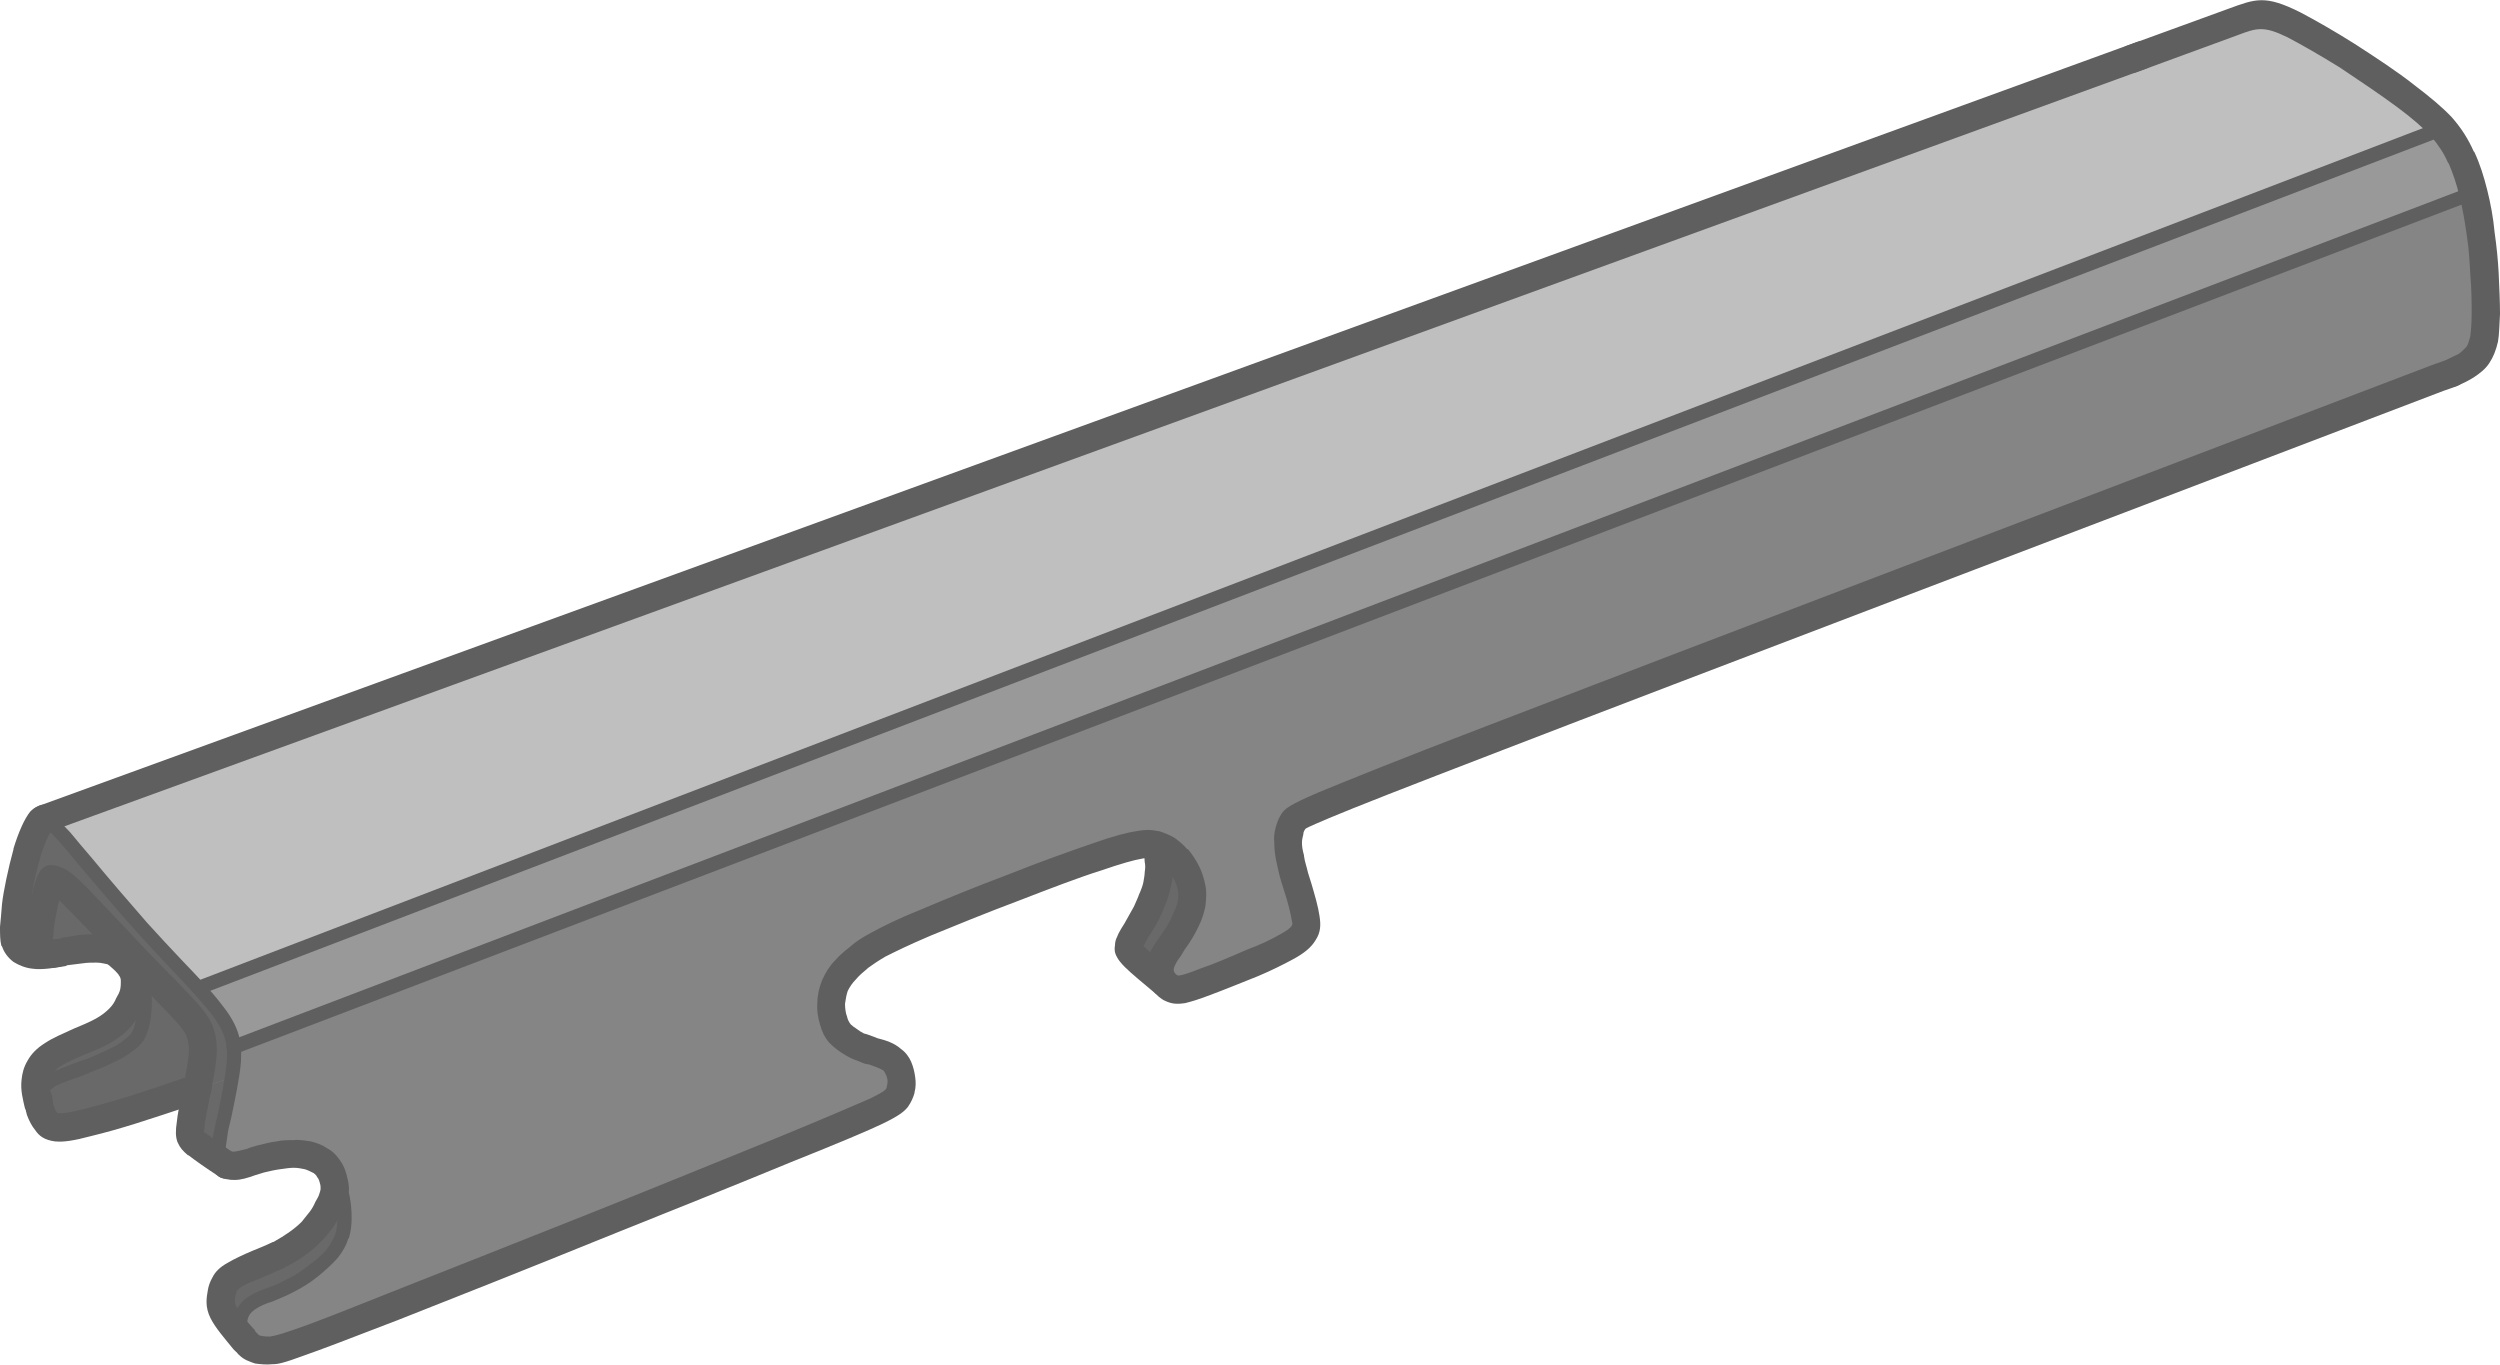 <?xml version="1.0" encoding="UTF-8"?>
<!DOCTYPE svg PUBLIC "-//W3C//DTD SVG 1.1//EN" "http://www.w3.org/Graphics/SVG/1.1/DTD/svg11.dtd">
<!-- Creator: CorelDRAW 2021.5 -->
<svg xmlns="http://www.w3.org/2000/svg" xml:space="preserve" width="500px" height="273px" version="1.1" style="shape-rendering:geometricPrecision; text-rendering:geometricPrecision; image-rendering:optimizeQuality; fill-rule:evenodd; clip-rule:evenodd"
viewBox="0 0 37.04 20.22"
 xmlns:xlink="http://www.w3.org/1999/xlink"
 xmlns:xodm="http://www.corel.com/coreldraw/odm/2003">
 <defs>
  <style type="text/css">
   <![CDATA[
    .fil0 {fill:dimgray}
    .fil1 {fill:#858585}
    .fil3 {fill:#999999}
    .fil2 {fill:#BFBFBF}
    .fil4 {fill:#5F5F5F;fill-rule:nonzero}
   ]]>
  </style>
 </defs>
 <g id="Слой_x0020_1">
  <g id="_2904341890048">
   <path class="fil0" d="M4.62 18.24c-0.12,0.12 -0.27,0.24 -0.49,0.35 -0.22,0.11 -0.5,0.2 -0.66,0.29 -0.15,0.1 -0.17,0.19 -0.18,0.27 -0.02,0.09 -0.04,0.18 0.02,0.29 0.06,0.12 0.19,0.27 0.32,0.42 -0.05,-0.07 -0.08,-0.15 -0.08,-0.24 0,-0.12 0.05,-0.23 0.19,-0.32 0.13,-0.08 0.34,-0.14 0.56,-0.25 0.23,-0.12 0.47,-0.3 0.62,-0.48 0.14,-0.17 0.19,-0.34 0.19,-0.53 0,-0.2 -0.05,-0.42 -0.12,-0.57 -0.06,-0.13 -0.13,-0.21 -0.22,-0.26 0.04,0.03 0.08,0.06 0.12,0.13 0.03,0.07 0.07,0.17 0.07,0.28 -0.01,0.1 -0.05,0.19 -0.11,0.29 -0.05,0.11 -0.12,0.21 -0.23,0.33z"/>
   <path class="fil0" d="M16.98 13.52c-0.07,0.14 -0.14,0.26 -0.19,0.35 -0.05,0.08 -0.06,0.12 -0.07,0.15 0,0.04 0.01,0.07 0.1,0.16 0.08,0.09 0.25,0.23 0.42,0.36 -0.03,-0.04 -0.05,-0.09 -0.06,-0.14 -0.01,-0.1 0.05,-0.22 0.13,-0.35 0.09,-0.12 0.19,-0.27 0.26,-0.42 0.07,-0.15 0.11,-0.32 0.08,-0.48 -0.02,-0.16 -0.11,-0.32 -0.21,-0.43 -0.09,-0.11 -0.2,-0.17 -0.31,-0.2 0.02,0.07 0.04,0.14 0.04,0.24 0.01,0.1 0,0.22 -0.03,0.35 -0.03,0.14 -0.09,0.28 -0.16,0.41z"/>
   <path class="fil0" d="M3.44 15.96c0.01,-0.09 0.02,-0.17 0.02,-0.24 0.01,-0.07 0.01,-0.14 0,-0.21 -0.02,-0.2 -0.1,-0.37 -0.28,-0.6 -0.07,-0.08 -0.15,-0.17 -0.24,-0.28 -0.23,-0.25 -0.53,-0.55 -0.84,-0.89 -0.43,-0.48 -0.89,-1.05 -1.14,-1.34 -0.16,-0.19 -0.24,-0.26 -0.29,-0.27 -0.01,0 -0.02,0 -0.03,0 -0.01,0.01 -0.02,0.02 -0.03,0.03 -0.05,0.06 -0.12,0.2 -0.17,0.44 -0.06,0.25 -0.11,0.61 -0.14,0.86 -0.03,0.25 -0.04,0.4 -0.01,0.51 0.03,0.09 0.08,0.15 0.17,0.17 0.02,0 0.03,0.01 0.04,0.01 0.09,0.01 0.22,-0.01 0.36,-0.03 -0.08,0.01 -0.16,0.02 -0.21,0 -0.06,-0.01 -0.09,-0.05 -0.07,-0.25 0.01,-0.2 0.08,-0.56 0.14,-0.73 0.06,-0.17 0.11,-0.15 0.42,0.16 0.31,0.31 0.88,0.92 1.24,1.29 0.35,0.37 0.49,0.51 0.57,0.67 0.07,0.15 0.07,0.32 0.03,0.58 -0.02,0.09 -0.04,0.19 -0.06,0.29 -0.03,0.19 -0.08,0.39 -0.09,0.52 -0.03,0.19 0,0.23 0.09,0.31 0.09,0.06 0.23,0.16 0.37,0.26 -0.01,-0.02 -0.02,-0.03 -0.02,-0.04 -0.04,-0.08 -0.04,-0.18 0.01,-0.45 0.04,-0.21 0.12,-0.51 0.16,-0.77z"/>
   <path class="fil0" d="M1.36 15.77c0.22,-0.09 0.41,-0.18 0.53,-0.27 0.13,-0.09 0.19,-0.18 0.23,-0.36 0.03,-0.18 0.04,-0.45 0,-0.63 0.01,0.08 0.02,0.15 0,0.23 -0.02,0.08 -0.07,0.16 -0.22,0.28 -0.15,0.11 -0.41,0.25 -0.63,0.35 -0.23,0.11 -0.43,0.17 -0.55,0.27 -0.12,0.1 -0.16,0.24 -0.17,0.37 -0.01,0.13 0.01,0.24 0.03,0.36 -0.01,-0.03 -0.01,-0.05 -0.01,-0.08 0,-0.11 0.06,-0.2 0.2,-0.29 0.15,-0.08 0.38,-0.15 0.59,-0.23z"/>
   <path class="fil1" d="M3.46 15.72c0,0.07 -0.01,0.15 -0.02,0.24 0.01,-0.09 0.02,-0.17 0.02,-0.24zm0 -0.21c0.01,0.07 0.01,0.14 0,0.21 0.01,-0.07 0.01,-0.14 0,-0.21zm33.18 -12.66c-11.06,4.22 -22.12,8.44 -33.18,12.66 -0.02,-0.2 -0.1,-0.37 -0.28,-0.6 -0.07,-0.08 -0.15,-0.17 -0.24,-0.28 -0.23,-0.25 -0.53,-0.55 -0.84,-0.89 -0.43,-0.48 -0.89,-1.05 -1.14,-1.34 -0.2,-0.23 -0.27,-0.29 -0.32,-0.27 -0.01,0.01 -0.02,0.02 -0.03,0.03 -0.05,0.06 -0.12,0.2 -0.17,0.44 -0.06,0.25 -0.11,0.61 -0.14,0.86 -0.03,0.25 -0.04,0.4 -0.01,0.51 0.03,0.1 0.1,0.16 0.21,0.18 0.12,0.01 0.29,-0.02 0.45,-0.05 0.17,-0.03 0.33,-0.06 0.5,-0.05 0.16,0.01 0.32,0.07 0.44,0.13 0.12,0.07 0.19,0.15 0.23,0.33 0.04,0.18 0.03,0.45 0,0.63 -0.04,0.18 -0.1,0.27 -0.23,0.36 -0.12,0.09 -0.31,0.18 -0.53,0.27 -0.21,0.08 -0.44,0.15 -0.59,0.23 -0.14,0.09 -0.2,0.18 -0.2,0.29 0,0.11 0.05,0.24 0.11,0.33 0.07,0.08 0.15,0.13 0.61,0.01 0.47,-0.12 1.31,-0.39 2.15,-0.67 -0.04,0.26 -0.12,0.56 -0.16,0.77 -0.05,0.27 -0.05,0.37 -0.01,0.45 0.03,0.07 0.1,0.1 0.21,0.09 0.1,0 0.22,-0.05 0.38,-0.1 0.16,-0.04 0.34,-0.08 0.49,-0.08 0.16,0 0.28,0.04 0.38,0.09 0.11,0.06 0.2,0.14 0.26,0.29 0.07,0.15 0.12,0.37 0.12,0.57 0,0.19 -0.05,0.36 -0.19,0.53 -0.15,0.18 -0.39,0.36 -0.62,0.48 -0.22,0.11 -0.43,0.17 -0.56,0.25 -0.14,0.09 -0.19,0.2 -0.19,0.32 0,0.12 0.05,0.23 0.13,0.3 0.08,0.07 0.2,0.1 0.34,0.08 0.14,-0.01 0.31,-0.05 1.81,-0.64 1.5,-0.59 4.33,-1.73 5.8,-2.33 1.47,-0.6 1.59,-0.67 1.65,-0.76 0.07,-0.09 0.09,-0.18 0.07,-0.29 -0.01,-0.1 -0.04,-0.21 -0.13,-0.28 -0.09,-0.07 -0.22,-0.11 -0.34,-0.14 -0.11,-0.04 -0.21,-0.08 -0.31,-0.14 -0.09,-0.07 -0.18,-0.15 -0.22,-0.3 -0.05,-0.14 -0.05,-0.35 0.02,-0.52 0.07,-0.17 0.21,-0.3 0.36,-0.42 0.15,-0.12 0.3,-0.22 0.98,-0.51 0.67,-0.28 1.86,-0.75 2.52,-0.97 0.66,-0.23 0.78,-0.21 0.9,-0.18 0.11,0.03 0.22,0.09 0.31,0.2 0.1,0.11 0.19,0.27 0.21,0.43 0.03,0.16 -0.01,0.33 -0.08,0.48 -0.07,0.15 -0.17,0.3 -0.26,0.42 -0.08,0.13 -0.14,0.25 -0.13,0.35 0.01,0.11 0.1,0.2 0.18,0.24 0.09,0.04 0.17,0.03 0.49,-0.09 0.33,-0.12 0.9,-0.35 1.2,-0.51 0.29,-0.17 0.32,-0.27 0.3,-0.44 -0.03,-0.16 -0.11,-0.41 -0.17,-0.61 -0.06,-0.2 -0.09,-0.37 -0.1,-0.5 0,-0.13 0.03,-0.24 0.09,-0.32 0.05,-0.08 0.13,-0.14 2.99,-1.24 2.87,-1.11 8.51,-3.26 14.16,-5.4 0.15,-0.08 0.3,-0.15 0.39,-0.27 0.09,-0.13 0.11,-0.3 0.12,-0.61 0,-0.31 -0.02,-0.76 -0.07,-1.18 -0.03,-0.21 -0.07,-0.42 -0.12,-0.62z"/>
   <path class="fil0" d="M3.46 15.51c-0.02,-0.2 -0.1,-0.37 -0.28,-0.6 -0.07,-0.08 -0.15,-0.17 -0.24,-0.28 -0.23,-0.25 -0.53,-0.55 -0.84,-0.89 -0.43,-0.48 -0.89,-1.05 -1.14,-1.34 -0.2,-0.23 -0.27,-0.29 -0.32,-0.27 -0.01,0.01 -0.02,0.02 -0.03,0.03 -0.05,0.06 -0.12,0.2 -0.17,0.44 -0.06,0.25 -0.11,0.61 -0.14,0.86 -0.03,0.25 -0.04,0.4 -0.01,0.51 0.03,0.1 0.1,0.16 0.21,0.18 0.12,0.01 0.29,-0.02 0.45,-0.05 0.17,-0.03 0.33,-0.06 0.5,-0.05 0.16,0.01 0.32,0.07 0.44,0.13 0.12,0.07 0.19,0.15 0.23,0.33 0.04,0.18 0.03,0.45 0,0.63 -0.04,0.18 -0.1,0.27 -0.23,0.36 -0.12,0.09 -0.31,0.18 -0.53,0.27 -0.21,0.08 -0.44,0.15 -0.59,0.23 -0.14,0.09 -0.2,0.18 -0.2,0.29 0,0.11 0.05,0.24 0.11,0.33 0.07,0.08 0.15,0.13 0.61,0.01 0.47,-0.12 1.31,-0.39 2.15,-0.67 0.01,-0.09 0.02,-0.17 0.02,-0.24 0.01,-0.07 0.01,-0.14 0,-0.21z"/>
   <path class="fil2" d="M2.94 14.63c11.08,-4.24 22.17,-8.49 33.25,-12.73 -0.13,-0.15 -0.3,-0.3 -0.55,-0.48 -0.48,-0.36 -1.22,-0.84 -1.66,-1.05 -0.43,-0.22 -0.55,-0.18 -0.9,-0.05 -0.32,0.12 -0.82,0.3 -1.35,0.5 -0.05,0.02 -0.1,0.03 -0.15,0.05 -10.31,3.76 -20.63,7.51 -30.94,11.26 0.05,-0.02 0.12,0.04 0.32,0.27 0.25,0.29 0.71,0.86 1.14,1.34 0.31,0.34 0.61,0.64 0.84,0.89z"/>
   <path class="fil3" d="M36.19 1.9c-11.08,4.24 -22.17,8.49 -33.25,12.73 0.09,0.11 0.17,0.2 0.24,0.28 0.18,0.23 0.26,0.4 0.28,0.6 11.06,-4.22 22.12,-8.44 33.18,-12.66 -0.04,-0.19 -0.1,-0.37 -0.18,-0.53 -0.07,-0.15 -0.15,-0.28 -0.27,-0.42z"/>
   <path class="fil4" d="M0.36 16.28c0,-0.11 0.1,-0.2 0.21,-0.2 0.12,0 0.21,0.1 0.21,0.21 0,0.03 0,0.06 0.02,0.1 0.01,0.04 0.03,0.07 0.05,0.1l0.01 0c0.07,0.01 0.18,-0.01 0.38,-0.06 0.47,-0.12 0.79,-0.22 1.6,-0.5l0.02 0c0.11,-0.04 0.23,0.02 0.26,0.13 0.04,0.11 -0.02,0.23 -0.13,0.26l-0.02 0.01c-0.84,0.28 -1.17,0.39 -1.62,0.5 -0.26,0.07 -0.41,0.09 -0.52,0.08l-0.01 0c-0.16,-0.02 -0.24,-0.08 -0.3,-0.17 -0.05,-0.06 -0.09,-0.14 -0.12,-0.22 -0.02,-0.07 -0.04,-0.16 -0.04,-0.24z"/>
   <path class="fil4" d="M2.02 14.53c-0.01,-0.06 0.02,-0.11 0.08,-0.12 0.06,-0.01 0.11,0.02 0.12,0.08 0.02,0.09 0.03,0.21 0.03,0.32 0,0.13 -0.01,0.25 -0.03,0.35 -0.02,0.1 -0.05,0.18 -0.09,0.25 -0.05,0.07 -0.1,0.12 -0.18,0.17 -0.06,0.05 -0.14,0.1 -0.23,0.14 -0.1,0.05 -0.21,0.1 -0.32,0.14l-0.19 0.08c-0.15,0.05 -0.29,0.1 -0.39,0.15 -0.05,0.04 -0.09,0.07 -0.12,0.1l0 0.01c-0.02,0.03 -0.03,0.06 -0.03,0.09 0,0.06 -0.04,0.1 -0.1,0.1 -0.06,0 -0.11,-0.05 -0.1,-0.1 0,-0.08 0.02,-0.14 0.06,-0.21l0 0c0.04,-0.06 0.1,-0.12 0.19,-0.17 0.11,-0.06 0.26,-0.11 0.41,-0.17l0.2 -0.07c0.1,-0.04 0.2,-0.09 0.29,-0.13 0.08,-0.04 0.16,-0.08 0.21,-0.13 0.05,-0.03 0.09,-0.07 0.12,-0.11 0.03,-0.05 0.05,-0.11 0.06,-0.18 0.02,-0.09 0.03,-0.2 0.03,-0.31 0,-0.1 -0.01,-0.2 -0.02,-0.28z"/>
   <path class="fil4" d="M0.72 11.93c0.11,0.02 0.18,0.13 0.16,0.25 -0.02,0.07 -0.07,0.12 -0.13,0.15 -0.05,0.07 -0.1,0.2 -0.15,0.35l0 0.01c-0.08,0.28 -0.14,0.58 -0.15,0.74 -0.02,0.13 -0.03,0.23 -0.03,0.31 -0.01,0.07 0,0.13 0,0.16l0.02 0.01c0.03,0.01 0.06,0.03 0.09,0.03 0.08,0.01 0.23,-0.02 0.38,-0.04l0.01 -0.01c0.09,-0.01 0.18,-0.03 0.26,-0.04 0.09,-0.01 0.18,-0.01 0.28,-0.01 0.09,0.01 0.19,0.03 0.28,0.05 0.09,0.03 0.18,0.07 0.25,0.11 0.08,0.05 0.15,0.1 0.21,0.18 0.06,0.08 0.1,0.17 0.12,0.29 0.03,0.11 -0.04,0.22 -0.16,0.24 -0.11,0.03 -0.22,-0.05 -0.24,-0.16 -0.01,-0.05 -0.03,-0.09 -0.05,-0.12 -0.02,-0.02 -0.05,-0.05 -0.08,-0.07 -0.05,-0.02 -0.11,-0.05 -0.17,-0.07 -0.06,-0.01 -0.12,-0.03 -0.19,-0.03 -0.07,0 -0.13,0 -0.2,0.01 -0.09,0.01 -0.16,0.02 -0.24,0.03l-0.01 0.01c-0.18,0.03 -0.36,0.06 -0.5,0.04 -0.1,-0.01 -0.2,-0.05 -0.28,-0.1 -0.08,-0.06 -0.14,-0.14 -0.17,-0.23l-0.01 -0.01c-0.02,-0.08 -0.02,-0.17 -0.02,-0.28 0.01,-0.1 0.02,-0.21 0.03,-0.34 0.02,-0.18 0.09,-0.52 0.17,-0.81l0 -0.01c0.07,-0.23 0.16,-0.44 0.25,-0.55 0.03,-0.03 0.06,-0.05 0.1,-0.07 0.05,-0.03 0.1,-0.04 0.17,-0.02z"/>
   <path class="fil4" d="M3.36 17.13c0.02,0.05 0,0.11 -0.05,0.14 -0.05,0.02 -0.11,0 -0.14,-0.05 -0.02,-0.05 -0.04,-0.11 -0.03,-0.2 0,-0.07 0.01,-0.17 0.04,-0.31l0.05 -0.22c0.05,-0.24 0.11,-0.54 0.13,-0.77 0.01,-0.15 0,-0.26 -0.04,-0.37 -0.04,-0.12 -0.11,-0.23 -0.22,-0.37 -0.14,-0.17 -0.33,-0.38 -0.56,-0.62 -0.16,-0.17 -0.33,-0.35 -0.51,-0.55 -0.29,-0.32 -0.59,-0.68 -0.83,-0.96 -0.13,-0.16 -0.24,-0.29 -0.32,-0.38 -0.08,-0.09 -0.14,-0.15 -0.18,-0.19 -0.03,-0.03 -0.05,-0.05 -0.05,-0.05 -0.06,-0.01 -0.09,-0.07 -0.08,-0.12 0.01,-0.06 0.07,-0.09 0.13,-0.08 0.04,0.01 0.08,0.04 0.14,0.09 0.05,0.05 0.11,0.12 0.2,0.21 0.09,0.11 0.2,0.24 0.32,0.38 0.24,0.29 0.54,0.64 0.82,0.96 0.18,0.2 0.35,0.38 0.51,0.55 0.23,0.24 0.43,0.45 0.57,0.63 0.13,0.16 0.21,0.29 0.26,0.43 0.05,0.14 0.06,0.28 0.05,0.45 -0.02,0.25 -0.09,0.56 -0.14,0.81l-0.05 0.21c-0.02,0.13 -0.03,0.21 -0.04,0.28 0,0.05 0.01,0.08 0.02,0.1z"/>
   <path class="fil4" d="M4.83 17c0.1,0.06 0.14,0.18 0.09,0.28 -0.06,0.11 -0.19,0.14 -0.29,0.09 -0.04,-0.02 -0.08,-0.04 -0.12,-0.05 -0.05,-0.01 -0.1,-0.02 -0.16,-0.02 -0.05,0 -0.12,0.01 -0.19,0.02 -0.08,0.01 -0.17,0.03 -0.25,0.05l-0.13 0.04c-0.11,0.04 -0.21,0.07 -0.3,0.07 -0.04,0 -0.07,0 -0.11,-0.01l-0.01 0c-0.04,-0.01 -0.07,-0.02 -0.1,-0.03 -0.1,-0.05 -0.15,-0.18 -0.1,-0.28 0.05,-0.1 0.17,-0.15 0.28,-0.1 0.01,0 0.02,0 0.03,0 0.03,0 0.1,-0.02 0.19,-0.04 0.04,-0.02 0.08,-0.03 0.15,-0.05 0.09,-0.02 0.19,-0.05 0.28,-0.06 0.09,-0.02 0.18,-0.02 0.26,-0.02 0.1,-0.01 0.18,0.01 0.26,0.02 0.08,0.02 0.16,0.05 0.22,0.09z"/>
   <path class="fil4" d="M3.66 19.62c0,0.06 -0.05,0.1 -0.11,0.1 -0.05,0 -0.1,-0.04 -0.1,-0.1 0,-0.08 0.02,-0.16 0.06,-0.23 0.04,-0.07 0.09,-0.13 0.17,-0.18 0.08,-0.05 0.17,-0.09 0.28,-0.13 0.09,-0.03 0.19,-0.07 0.29,-0.13 0.12,-0.05 0.23,-0.13 0.33,-0.21 0.1,-0.07 0.19,-0.15 0.26,-0.23 0.06,-0.08 0.1,-0.16 0.13,-0.23l0 0c0.02,-0.08 0.03,-0.16 0.03,-0.24 0,-0.09 -0.01,-0.19 -0.03,-0.28 -0.02,-0.09 -0.04,-0.17 -0.07,-0.24 -0.03,-0.07 -0.06,-0.12 -0.1,-0.15 -0.03,-0.04 -0.07,-0.07 -0.12,-0.09 -0.05,-0.03 -0.07,-0.1 -0.04,-0.15 0.03,-0.05 0.09,-0.06 0.14,-0.04 0.06,0.04 0.12,0.08 0.17,0.13 0.05,0.06 0.1,0.12 0.14,0.21 0.03,0.08 0.07,0.19 0.09,0.29 0.02,0.1 0.03,0.21 0.03,0.32 0,0.1 -0.01,0.2 -0.04,0.3l-0.01 0.01c-0.03,0.1 -0.08,0.19 -0.16,0.29 -0.08,0.09 -0.18,0.18 -0.29,0.27 -0.11,0.09 -0.24,0.17 -0.36,0.23 -0.11,0.06 -0.22,0.1 -0.31,0.14 -0.1,0.03 -0.19,0.07 -0.25,0.11 -0.04,0.03 -0.08,0.06 -0.1,0.1 -0.02,0.04 -0.03,0.09 -0.03,0.13z"/>
   <path class="fil4" d="M36.25 5.33c0.11,-0.04 0.23,0.01 0.27,0.12 0.04,0.11 -0.01,0.23 -0.12,0.27l-0.2 0.07c-5.63,2.15 -11.24,4.28 -13.96,5.33 -1.43,0.55 -2.17,0.84 -2.55,1 -0.33,0.14 -0.34,0.15 -0.35,0.16 -0.02,0.03 -0.03,0.05 -0.03,0.08 -0.01,0.04 -0.02,0.08 -0.02,0.12l0 0.01c0,0.05 0.01,0.11 0.03,0.18l0 0.01c0.01,0.08 0.04,0.16 0.06,0.25l0.05 0.16c0.05,0.17 0.1,0.34 0.12,0.48 0.02,0.13 0.02,0.24 -0.06,0.36 -0.06,0.1 -0.16,0.19 -0.35,0.29 -0.13,0.07 -0.31,0.16 -0.5,0.24 -0.25,0.1 -0.52,0.21 -0.71,0.28 -0.18,0.07 -0.29,0.1 -0.37,0.12 -0.13,0.02 -0.2,0.01 -0.29,-0.03 -0.07,-0.03 -0.14,-0.09 -0.2,-0.17 -0.05,-0.06 -0.09,-0.15 -0.1,-0.23l0 -0.01c-0.01,-0.09 0.01,-0.18 0.05,-0.27 0.03,-0.07 0.07,-0.14 0.12,-0.21l0.07 -0.1c0.06,-0.09 0.13,-0.19 0.17,-0.3 0.03,-0.06 0.06,-0.13 0.07,-0.19 0.01,-0.06 0.01,-0.11 0,-0.17 -0.01,-0.05 -0.03,-0.11 -0.06,-0.16 -0.03,-0.06 -0.06,-0.12 -0.1,-0.16l0 0c-0.04,-0.04 -0.07,-0.07 -0.11,-0.09 -0.03,-0.02 -0.07,-0.04 -0.11,-0.05 -0.03,-0.01 -0.07,-0.02 -0.15,0 -0.12,0.02 -0.3,0.07 -0.62,0.18 -0.32,0.1 -0.76,0.27 -1.2,0.44 -0.48,0.18 -0.97,0.38 -1.31,0.52 -0.33,0.14 -0.53,0.24 -0.67,0.31 -0.12,0.07 -0.19,0.12 -0.26,0.17l-0.01 0.01c-0.06,0.05 -0.12,0.1 -0.17,0.16 -0.05,0.05 -0.09,0.11 -0.12,0.17 -0.02,0.06 -0.03,0.12 -0.04,0.19 0,0.07 0.01,0.14 0.03,0.19 0.01,0.05 0.03,0.08 0.05,0.11l0.01 0.01c0.02,0.02 0.05,0.04 0.08,0.06 0.04,0.03 0.07,0.05 0.11,0.07 0.05,0.01 0.09,0.03 0.15,0.05l0.05 0.02c0.12,0.03 0.25,0.07 0.35,0.16 0.07,0.05 0.12,0.12 0.15,0.19 0.03,0.07 0.05,0.15 0.06,0.23 0.01,0.07 0.01,0.15 -0.01,0.22l0 0.01c-0.02,0.07 -0.05,0.14 -0.1,0.21 -0.05,0.06 -0.11,0.12 -0.38,0.25 -0.21,0.1 -0.61,0.27 -1.36,0.57 -0.75,0.31 -1.77,0.72 -2.77,1.12 -1.13,0.46 -2.27,0.91 -3.03,1.21 -0.75,0.29 -1.17,0.45 -1.43,0.54 -0.27,0.1 -0.36,0.12 -0.44,0.12 -0.1,0.01 -0.18,0 -0.26,-0.01 -0.09,-0.03 -0.17,-0.06 -0.23,-0.12 -0.09,-0.07 -0.1,-0.21 -0.03,-0.29 0.08,-0.09 0.21,-0.1 0.3,-0.03 0.01,0.02 0.03,0.03 0.06,0.03 0.03,0.01 0.07,0.01 0.12,0.01 0.06,-0.01 0.12,-0.02 0.35,-0.1 0.24,-0.08 0.65,-0.24 1.4,-0.54 0.79,-0.31 1.92,-0.76 3.03,-1.2 1.08,-0.43 2.1,-0.85 2.77,-1.12 0.73,-0.3 1.12,-0.47 1.35,-0.57 0.18,-0.09 0.2,-0.11 0.22,-0.13 0.01,-0.01 0.02,-0.03 0.02,-0.05l0 0c0.01,-0.03 0.01,-0.06 0.01,-0.09 -0.01,-0.03 -0.01,-0.06 -0.03,-0.09 -0.01,-0.02 -0.02,-0.04 -0.03,-0.05 -0.04,-0.03 -0.13,-0.06 -0.21,-0.09l-0.06 -0.01c-0.06,-0.02 -0.12,-0.05 -0.18,-0.07 -0.07,-0.03 -0.12,-0.06 -0.18,-0.1 -0.06,-0.04 -0.11,-0.08 -0.17,-0.14l-0.01 -0.01c-0.06,-0.07 -0.1,-0.15 -0.13,-0.26 -0.03,-0.1 -0.05,-0.21 -0.04,-0.33 0,-0.11 0.03,-0.23 0.07,-0.33 0.05,-0.11 0.11,-0.21 0.19,-0.29 0.06,-0.07 0.14,-0.14 0.22,-0.2l0.01 -0.01c0.08,-0.07 0.17,-0.13 0.32,-0.21 0.15,-0.08 0.36,-0.19 0.71,-0.33 0.35,-0.15 0.84,-0.35 1.32,-0.53 0.45,-0.18 0.9,-0.34 1.22,-0.45 0.34,-0.12 0.54,-0.17 0.68,-0.19 0.17,-0.03 0.26,-0.01 0.34,0.01 0.07,0.02 0.14,0.05 0.21,0.09 0.07,0.05 0.13,0.1 0.19,0.17l0.01 0c0.06,0.07 0.12,0.16 0.17,0.26 0.04,0.08 0.07,0.18 0.09,0.28 0.02,0.1 0.01,0.2 0,0.3 -0.02,0.1 -0.05,0.2 -0.1,0.3 -0.06,0.13 -0.13,0.24 -0.21,0.35l-0.06 0.1c-0.04,0.05 -0.07,0.1 -0.09,0.15 -0.01,0.02 -0.01,0.04 -0.01,0.06l0 0c0,0.01 0.01,0.02 0.01,0.03 0.02,0.02 0.04,0.04 0.05,0.04l0.03 0c0.06,-0.01 0.15,-0.04 0.3,-0.1 0.18,-0.06 0.44,-0.17 0.69,-0.28 0.19,-0.07 0.36,-0.15 0.48,-0.22 0.11,-0.06 0.17,-0.1 0.19,-0.14 0.01,-0.01 0.01,-0.04 0,-0.07 -0.02,-0.12 -0.06,-0.28 -0.11,-0.43l-0.05 -0.16c-0.03,-0.1 -0.05,-0.2 -0.07,-0.29l0 0c-0.02,-0.1 -0.03,-0.18 -0.03,-0.26l0 -0.01c-0.01,-0.08 0,-0.16 0.02,-0.23 0.02,-0.08 0.05,-0.15 0.09,-0.21 0.05,-0.07 0.1,-0.12 0.54,-0.31 0.39,-0.16 1.12,-0.46 2.56,-1.01 2.93,-1.13 8.43,-3.22 13.96,-5.33l0.2 -0.07z"/>
   <path class="fil4" d="M0.71 12.33c-0.1,0.04 -0.22,-0.02 -0.26,-0.13 -0.04,-0.11 0.01,-0.22 0.12,-0.26l31.09 -11.32c0.11,-0.04 0.23,0.02 0.27,0.13 0.04,0.1 -0.02,0.22 -0.12,0.26l-31.1 11.32z"/>
   <path class="fil4" d="M2.98 14.73c-0.06,0.02 -0.12,-0.01 -0.14,-0.06 -0.02,-0.05 0.01,-0.11 0.06,-0.13l33.25 -12.74c0.06,-0.02 0.12,0.01 0.14,0.06 0.02,0.06 -0.01,0.12 -0.06,0.14l-33.25 12.73z"/>
   <path class="fil4" d="M3.5 15.61c-0.05,0.02 -0.11,-0.01 -0.14,-0.06 -0.02,-0.06 0.01,-0.12 0.07,-0.14l33.18 -12.65c0.05,-0.02 0.11,0 0.13,0.06 0.02,0.05 0,0.11 -0.06,0.13l-33.18 12.66z"/>
   <path class="fil4" d="M31.65 1.07c-0.11,0.04 -0.23,-0.02 -0.27,-0.12 -0.04,-0.11 0.02,-0.23 0.12,-0.27l1.51 -0.55c0.41,-0.15 0.55,-0.21 1.07,0.05 0.21,0.11 0.51,0.28 0.81,0.47 0.31,0.2 0.63,0.41 0.87,0.6 0.25,0.19 0.43,0.34 0.57,0.49 0.14,0.16 0.24,0.32 0.32,0.5l0.01 0.01c0.08,0.17 0.14,0.36 0.19,0.56 0.05,0.2 0.09,0.41 0.11,0.63 0.03,0.21 0.05,0.41 0.06,0.6 0.01,0.22 0.02,0.43 0.02,0.61 -0.01,0.16 -0.01,0.3 -0.03,0.41 -0.03,0.13 -0.07,0.23 -0.13,0.32 -0.06,0.09 -0.14,0.15 -0.23,0.21 -0.08,0.05 -0.16,0.09 -0.24,0.12 -0.1,0.05 -0.23,0.01 -0.28,-0.1 -0.04,-0.1 0,-0.22 0.1,-0.27 0.07,-0.04 0.14,-0.07 0.2,-0.1 0.04,-0.03 0.08,-0.07 0.11,-0.1 0.03,-0.04 0.04,-0.09 0.06,-0.16 0.01,-0.08 0.02,-0.19 0.02,-0.34 0,-0.15 0,-0.35 -0.02,-0.57 -0.01,-0.19 -0.02,-0.38 -0.05,-0.57 -0.03,-0.21 -0.06,-0.4 -0.11,-0.59 -0.04,-0.18 -0.1,-0.35 -0.16,-0.49l-0.01 -0.01c-0.06,-0.14 -0.14,-0.26 -0.25,-0.39 -0.12,-0.13 -0.28,-0.27 -0.51,-0.44 -0.23,-0.17 -0.54,-0.38 -0.84,-0.58 -0.29,-0.18 -0.57,-0.34 -0.78,-0.45 -0.35,-0.17 -0.45,-0.14 -0.74,-0.03l-1.5 0.55z"/>
   <path class="fil4" d="M17.37 14.38c0.09,0.07 0.11,0.21 0.03,0.29 -0.07,0.09 -0.2,0.11 -0.29,0.04l-0.25 -0.21c-0.07,-0.06 -0.14,-0.12 -0.19,-0.17 -0.06,-0.06 -0.1,-0.11 -0.12,-0.15 -0.04,-0.07 -0.04,-0.12 -0.03,-0.18l0 0c0,-0.04 0.01,-0.08 0.03,-0.12 0.01,-0.03 0.03,-0.07 0.06,-0.12l0.05 -0.08c0.04,-0.07 0.09,-0.16 0.14,-0.25 0.03,-0.07 0.06,-0.13 0.08,-0.19l0.01 -0.02c0.02,-0.05 0.04,-0.1 0.05,-0.15 0.01,-0.06 0.02,-0.11 0.02,-0.15 0.01,-0.06 0.01,-0.11 0,-0.15 0,-0.07 -0.02,-0.13 -0.03,-0.19 -0.03,-0.11 0.03,-0.23 0.14,-0.26 0.11,-0.03 0.23,0.03 0.26,0.14l0 0.01c0.02,0.08 0.04,0.16 0.05,0.28 0,0.06 0,0.13 0,0.2 -0.01,0.07 -0.02,0.14 -0.04,0.21 -0.01,0.07 -0.04,0.14 -0.06,0.21l-0.01 0.02c-0.03,0.07 -0.06,0.15 -0.1,0.23 -0.05,0.1 -0.11,0.19 -0.16,0.27l-0.07 0.13 0.02 0.01c0.04,0.04 0.1,0.09 0.17,0.15l0.24 0.2z"/>
   <path class="fil4" d="M3.78 19.72c0.08,0.09 0.07,0.22 -0.01,0.3 -0.09,0.07 -0.22,0.07 -0.3,-0.02l-0.01 -0.01c-0.13,-0.16 -0.27,-0.32 -0.34,-0.46 -0.04,-0.08 -0.06,-0.16 -0.06,-0.24 0,-0.07 0.01,-0.12 0.02,-0.18 0.01,-0.06 0.03,-0.12 0.07,-0.19 0.04,-0.08 0.11,-0.15 0.22,-0.21 0.1,-0.06 0.23,-0.12 0.37,-0.18 0.1,-0.04 0.2,-0.08 0.3,-0.13l0.01 0c0.09,-0.05 0.17,-0.1 0.24,-0.15 0.07,-0.05 0.13,-0.1 0.18,-0.15 0.04,-0.05 0.08,-0.1 0.12,-0.15 0.03,-0.04 0.06,-0.09 0.08,-0.14 0.02,-0.04 0.05,-0.08 0.06,-0.12 0.01,-0.03 0.02,-0.06 0.02,-0.08 0,-0.03 0,-0.05 -0.01,-0.08l0 0c-0.01,-0.04 -0.02,-0.07 -0.04,-0.09 -0.01,-0.03 -0.04,-0.05 -0.06,-0.07 -0.09,-0.08 -0.1,-0.21 -0.03,-0.3 0.08,-0.08 0.21,-0.09 0.3,-0.02 0.05,0.04 0.1,0.09 0.16,0.19 0.03,0.05 0.05,0.11 0.07,0.18l0 0.01c0.02,0.06 0.03,0.13 0.03,0.19 -0.01,0.08 -0.02,0.15 -0.05,0.22 -0.02,0.06 -0.05,0.12 -0.08,0.17 -0.03,0.06 -0.07,0.12 -0.11,0.18 -0.05,0.06 -0.1,0.13 -0.16,0.19 -0.07,0.07 -0.14,0.14 -0.23,0.2 -0.09,0.07 -0.19,0.13 -0.31,0.19l-0.01 0.01c-0.09,0.04 -0.21,0.09 -0.32,0.14 -0.13,0.05 -0.25,0.1 -0.32,0.14 -0.04,0.03 -0.06,0.05 -0.07,0.06 -0.01,0.02 -0.01,0.05 -0.02,0.07 -0.01,0.04 -0.01,0.07 -0.01,0.09 0,0.02 0,0.04 0.02,0.07 0.04,0.09 0.16,0.23 0.28,0.36l0 0.01z"/>
   <path class="fil4" d="M3.47 17.08c0.1,0.07 0.12,0.2 0.06,0.29 -0.07,0.1 -0.2,0.12 -0.29,0.06l-0.01 -0.01c-0.17,-0.11 -0.34,-0.23 -0.43,-0.3l-0.02 -0.01c-0.07,-0.06 -0.11,-0.1 -0.15,-0.19 -0.03,-0.08 -0.03,-0.17 -0.01,-0.3 0.01,-0.11 0.04,-0.25 0.07,-0.4l0.01 -0.02c0.02,-0.13 0.05,-0.27 0.07,-0.39 0.02,-0.12 0.03,-0.21 0.03,-0.29 -0.01,-0.07 -0.02,-0.13 -0.04,-0.18 -0.05,-0.11 -0.17,-0.23 -0.43,-0.5l-0.44 -0.46c-0.31,-0.32 -0.66,-0.69 -0.9,-0.93l-0.11 -0.11c-0.02,0.05 -0.03,0.11 -0.04,0.17 -0.03,0.14 -0.05,0.27 -0.05,0.37l-0.01 0.04 0.05 -0.01c0.11,-0.01 0.22,0.07 0.23,0.18 0.02,0.11 -0.06,0.22 -0.18,0.23 -0.04,0.01 -0.08,0.02 -0.13,0.02 -0.05,0 -0.1,0 -0.14,-0.01l-0.02 -0.01c-0.09,-0.02 -0.16,-0.07 -0.2,-0.19 -0.02,-0.07 -0.03,-0.15 -0.02,-0.28 0.01,-0.11 0.03,-0.27 0.06,-0.42 0.03,-0.13 0.06,-0.27 0.09,-0.36 0.07,-0.22 0.16,-0.31 0.39,-0.22 0.09,0.03 0.2,0.12 0.37,0.29l0.01 0.01c0.21,0.22 0.58,0.61 0.9,0.95l0.44 0.45c0.3,0.31 0.43,0.45 0.51,0.62 0.04,0.1 0.07,0.21 0.07,0.33 0.01,0.11 -0.01,0.23 -0.03,0.37 -0.02,0.13 -0.05,0.28 -0.08,0.42l0 0.01c-0.03,0.15 -0.06,0.29 -0.07,0.38 0,0.05 -0.01,0.08 -0.01,0.09l0.03 0.02c0.1,0.07 0.25,0.18 0.41,0.29l0.01 0z"/>
   <path class="fil4" d="M1.55 14.25c-0.08,-0.08 -0.08,-0.22 0,-0.3 0.08,-0.08 0.21,-0.08 0.29,0 0.08,0.07 0.17,0.14 0.23,0.22 0.04,0.05 0.08,0.1 0.1,0.16 0.02,0.07 0.04,0.13 0.04,0.2l0 0.01c0,0.07 -0.01,0.14 -0.03,0.22 -0.02,0.07 -0.05,0.15 -0.09,0.22 -0.04,0.08 -0.09,0.16 -0.17,0.25 -0.07,0.08 -0.17,0.15 -0.3,0.23 -0.11,0.06 -0.24,0.11 -0.36,0.16 -0.14,0.06 -0.28,0.12 -0.37,0.18 -0.06,0.04 -0.1,0.08 -0.12,0.12 -0.02,0.03 -0.03,0.07 -0.04,0.11 0,0.09 0.02,0.18 0.05,0.28l0 0c0.03,0.11 -0.03,0.23 -0.14,0.26 -0.11,0.03 -0.23,-0.03 -0.26,-0.14l-0.01 -0.01c-0.03,-0.13 -0.07,-0.27 -0.05,-0.43 0.01,-0.09 0.03,-0.18 0.09,-0.28 0.05,-0.09 0.13,-0.18 0.26,-0.26 0.12,-0.08 0.27,-0.14 0.42,-0.21 0.12,-0.05 0.24,-0.1 0.33,-0.15 0.09,-0.05 0.15,-0.1 0.2,-0.15 0.05,-0.05 0.08,-0.1 0.1,-0.15 0.03,-0.05 0.05,-0.09 0.06,-0.13 0.01,-0.05 0.01,-0.08 0.01,-0.12 0,-0.02 0,-0.04 -0.01,-0.06 0,-0.01 -0.02,-0.03 -0.03,-0.05 -0.04,-0.05 -0.1,-0.1 -0.17,-0.16l-0.03 -0.02z"/>
  </g>
 </g>
</svg>
